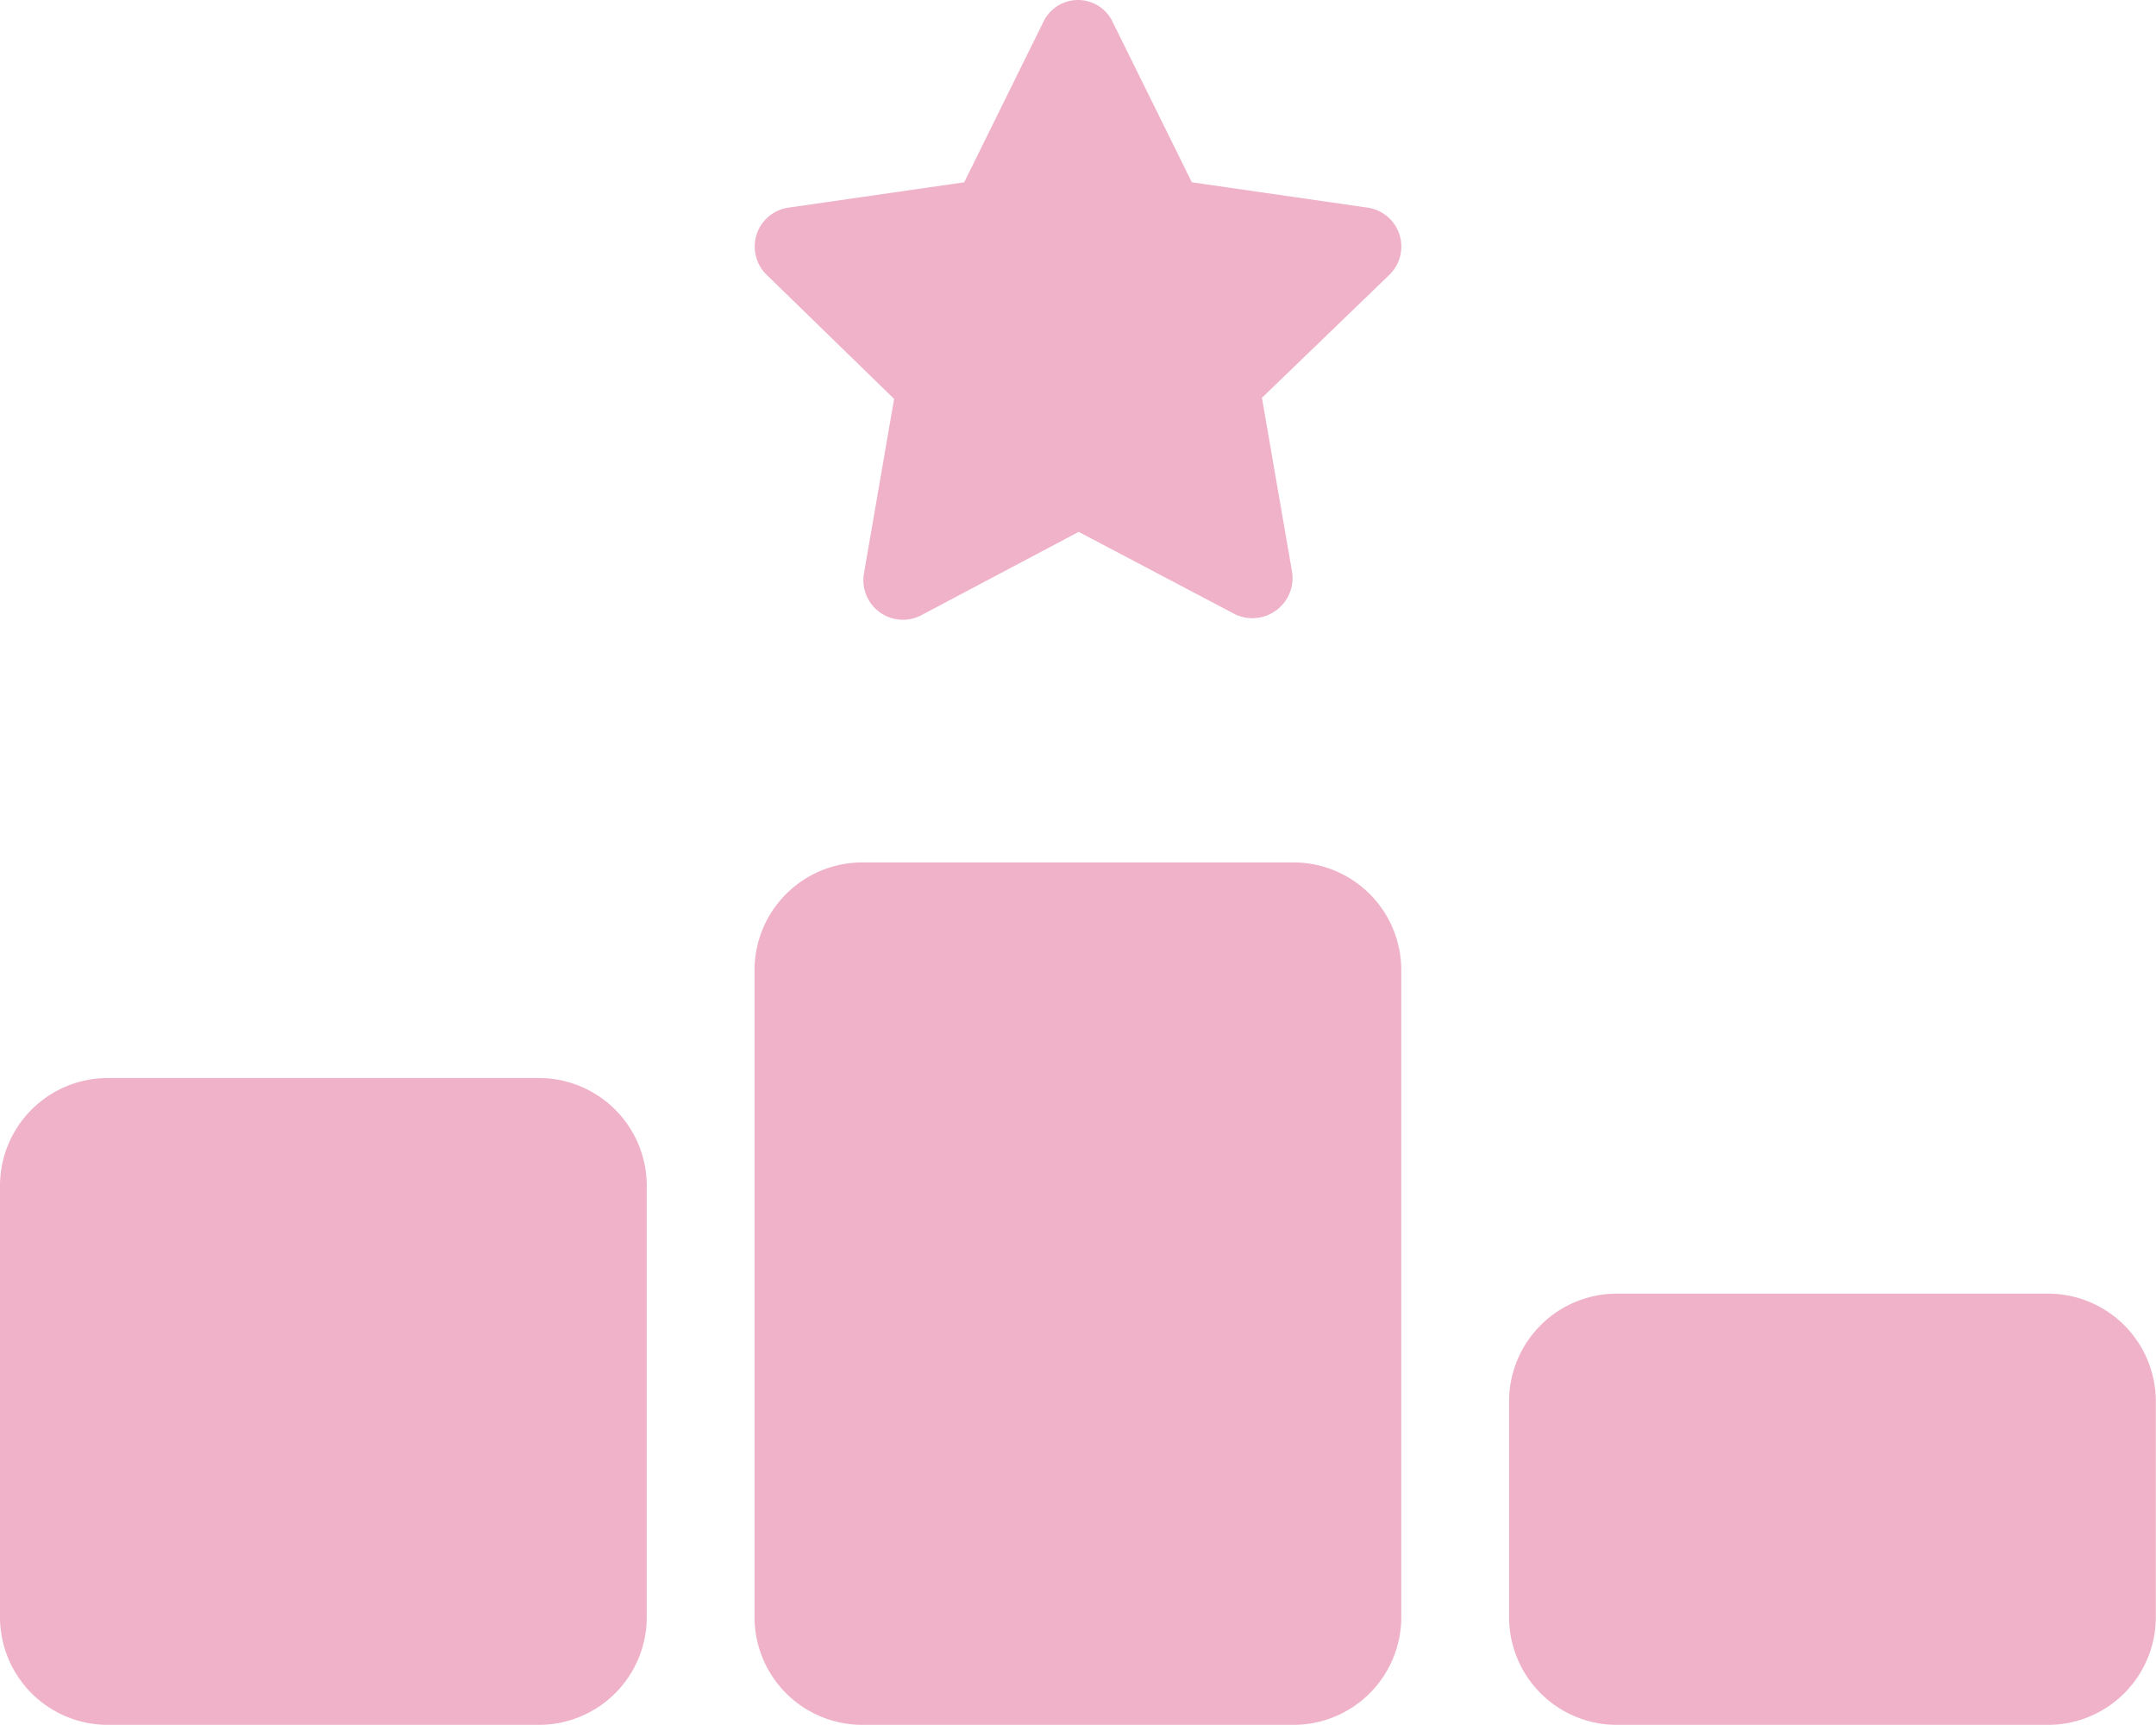 <svg xmlns="http://www.w3.org/2000/svg" width="96.008" height="76.806" viewBox="0 0 96.008 76.806">
  <path id="ranking-star-solid" d="M60.92,9.248a1.752,1.752,0,0,1,.975,2.964l-5.7,5.5,1.35,7.8a1.791,1.791,0,0,1-2.535,1.845l-6.976-3.675L41,27.407a1.762,1.762,0,0,1-2.535-1.83l1.35-7.816-5.7-5.549a1.752,1.752,0,0,1,.975-2.964l7.846-1.131L46.474.95a1.707,1.707,0,0,1,3.06,0l3.54,7.167ZM57.6,38.4a4.8,4.8,0,0,1,4.8,4.8v28.8a4.8,4.8,0,0,1-4.8,4.8H38.4a4.8,4.8,0,0,1-4.8-4.8V43.2a4.8,4.8,0,0,1,4.8-4.8ZM24,48a4.8,4.8,0,0,1,4.8,4.8v19.2a4.8,4.8,0,0,1-4.8,4.8H4.8a4.8,4.8,0,0,1-4.8-4.8V52.8A4.8,4.8,0,0,1,4.8,48Zm43.2,14.4a4.8,4.8,0,0,1,4.8-4.8h19.2a4.8,4.8,0,0,1,4.8,4.8v9.6a4.8,4.8,0,0,1-4.8,4.8h-19.2a4.8,4.8,0,0,1-4.8-4.8Z" transform="translate(0 0)" fill="#f0b2c8"/>
</svg>
